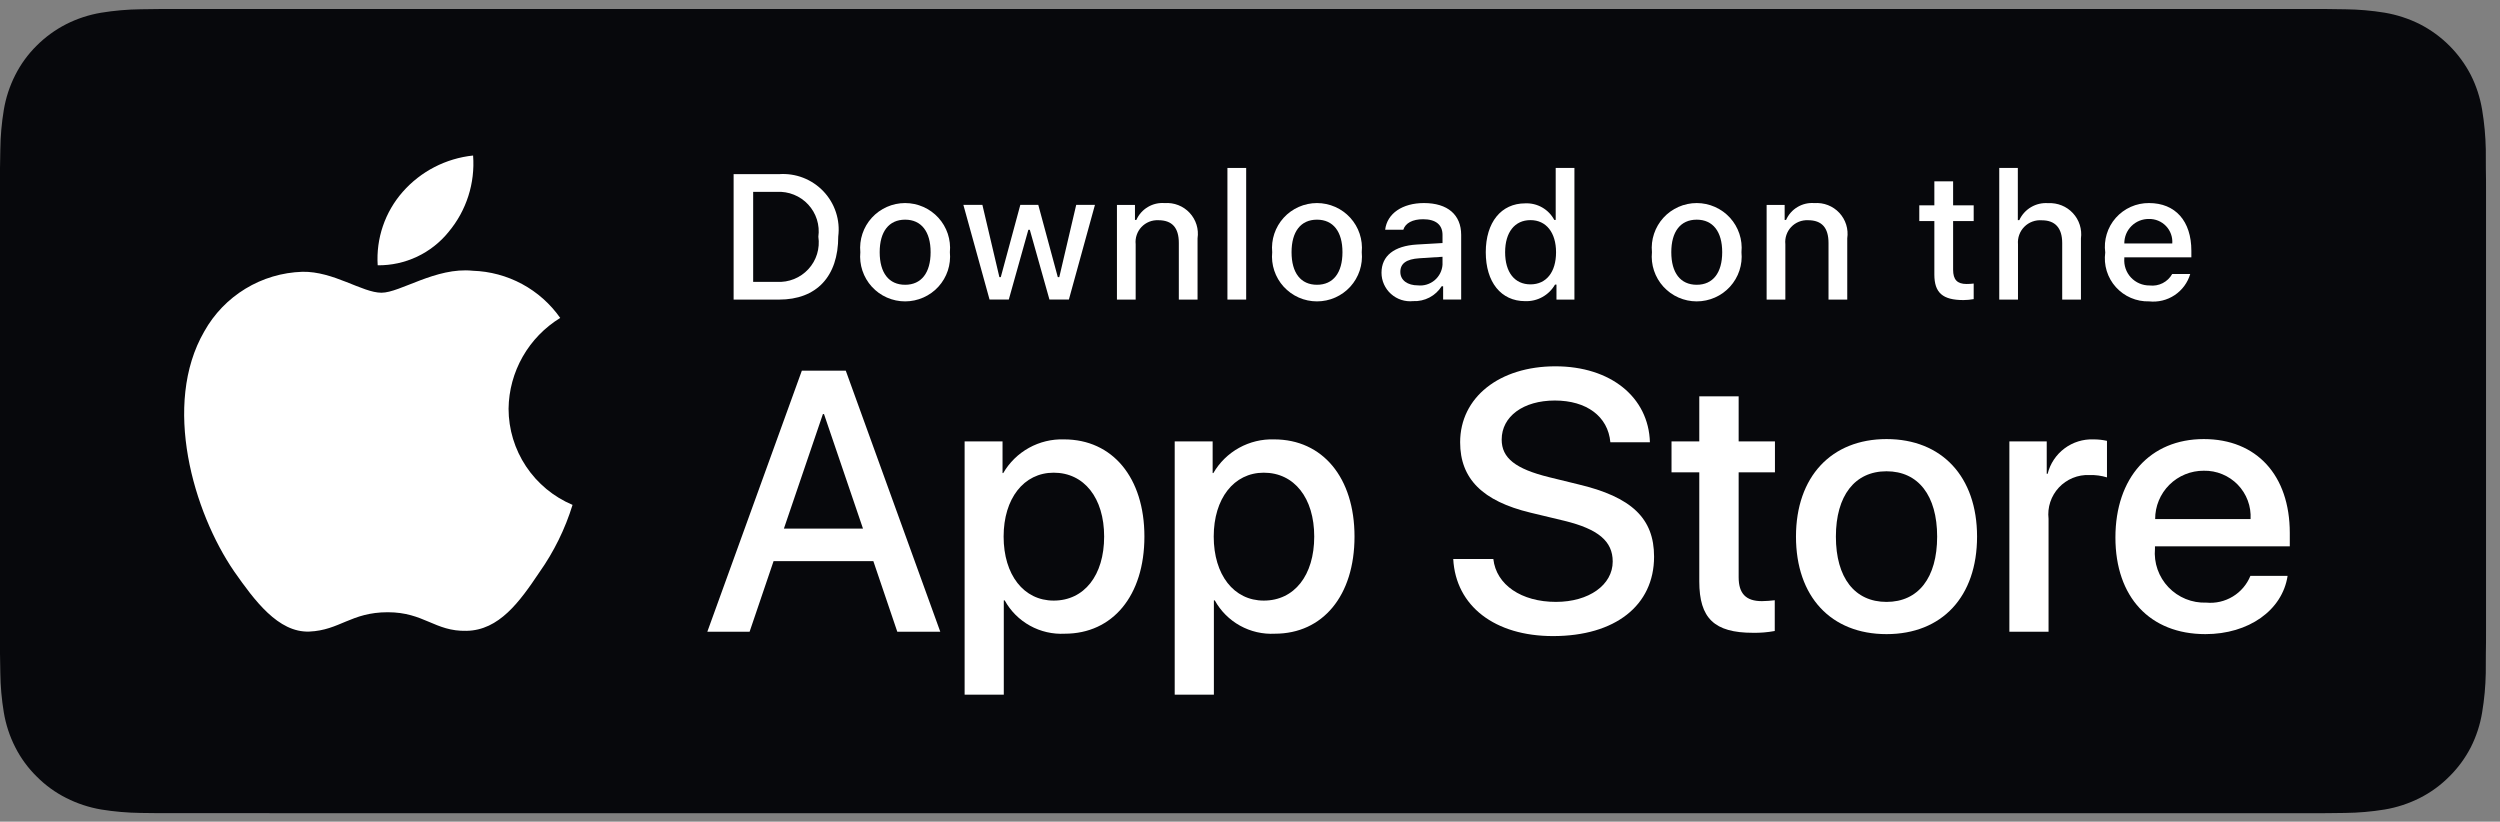 <svg width="143" height="47" viewBox="0 0 143 47" fill="none" xmlns="http://www.w3.org/2000/svg">
<rect x="0" y="0" width="143" height="47" fill="#808080" stroke="none"/>
<path d="M9.131 46.513C8.764 46.513 8.405 46.508 8.041 46.5C7.285 46.49 6.532 46.425 5.787 46.304C5.091 46.185 4.418 45.963 3.789 45.645C3.165 45.331 2.596 44.918 2.104 44.423C1.605 43.934 1.189 43.366 0.873 42.743C0.554 42.116 0.333 41.444 0.218 40.751C0.094 40.005 0.027 39.251 0.018 38.496C0.01 38.242 0 37.398 0 37.398V9.618C0 9.618 0.011 8.787 0.018 8.542C0.027 7.788 0.094 7.035 0.217 6.291C0.332 5.596 0.553 4.921 0.873 4.292C1.187 3.67 1.601 3.102 2.097 2.611C2.593 2.116 3.163 1.701 3.788 1.382C4.416 1.065 5.088 0.845 5.782 0.728C6.53 0.606 7.286 0.54 8.044 0.53L9.132 0.516H133.063L134.164 0.531C134.915 0.54 135.664 0.605 136.405 0.726C137.106 0.845 137.785 1.067 138.42 1.385C139.672 2.028 140.69 3.046 141.333 4.295C141.647 4.92 141.864 5.589 141.978 6.278C142.103 7.029 142.173 7.787 142.188 8.548C142.191 8.888 142.191 9.254 142.191 9.618C142.201 10.069 142.201 10.498 142.201 10.931V36.099C142.201 36.536 142.201 36.962 142.191 37.392C142.191 37.783 142.191 38.141 142.186 38.51C142.172 39.257 142.103 40.002 141.98 40.739C141.868 41.438 141.648 42.115 141.329 42.747C141.011 43.363 140.598 43.926 140.104 44.413C139.612 44.911 139.042 45.326 138.417 45.643C137.783 45.963 137.105 46.186 136.405 46.304C135.66 46.426 134.906 46.491 134.151 46.5C133.798 46.508 133.428 46.513 133.069 46.513L131.762 46.516L9.131 46.513Z" fill="#07080C"/>
<path d="M29.09 23.378C29.103 22.334 29.381 21.311 29.898 20.403C30.415 19.495 31.153 18.732 32.045 18.186C31.478 17.379 30.731 16.715 29.862 16.246C28.993 15.778 28.027 15.518 27.04 15.487C24.934 15.267 22.892 16.744 21.819 16.744C20.725 16.744 19.073 15.509 17.294 15.546C16.143 15.583 15.022 15.916 14.039 16.514C13.056 17.112 12.245 17.954 11.685 18.957C9.26 23.144 11.069 29.298 13.392 32.683C14.554 34.34 15.913 36.192 17.69 36.126C19.43 36.054 20.079 35.02 22.179 35.02C24.259 35.02 24.869 36.126 26.682 36.084C28.549 36.054 29.725 34.419 30.846 32.746C31.681 31.565 32.324 30.26 32.75 28.879C31.666 28.422 30.741 27.656 30.09 26.678C29.439 25.7 29.091 24.552 29.09 23.378Z" fill="white"/>
<path d="M25.663 13.262C26.681 12.043 27.182 10.477 27.061 8.896C25.506 9.059 24.07 9.8 23.038 10.972C22.534 11.544 22.148 12.21 21.902 12.931C21.656 13.653 21.555 14.415 21.604 15.175C22.382 15.183 23.151 15.015 23.854 14.684C24.557 14.352 25.176 13.866 25.663 13.262Z" fill="white"/>
<path d="M49.956 32.098H44.248L42.877 36.135H40.459L45.866 21.201H48.378L53.784 36.135H51.325L49.956 32.098ZM44.839 30.236H49.363L47.133 23.685H47.07L44.839 30.236Z" fill="white"/>
<path d="M65.46 30.691C65.46 34.075 63.644 36.248 60.904 36.248C60.21 36.285 59.519 36.125 58.912 35.788C58.304 35.451 57.804 34.951 57.469 34.343H57.417V39.736H55.176V25.247H57.345V27.058H57.386C57.737 26.453 58.246 25.955 58.858 25.616C59.47 25.277 60.163 25.11 60.863 25.133C63.634 25.133 65.46 27.317 65.46 30.691ZM63.157 30.691C63.157 28.487 62.014 27.038 60.272 27.038C58.559 27.038 57.407 28.517 57.407 30.691C57.407 32.885 58.559 34.354 60.272 34.354C62.014 34.354 63.157 32.915 63.157 30.691H63.157Z" fill="white"/>
<path d="M77.478 30.691C77.478 34.075 75.662 36.248 72.921 36.248C72.227 36.285 71.537 36.125 70.929 35.788C70.322 35.451 69.822 34.951 69.486 34.343H69.434V39.736H67.193V25.247H69.363V27.058H69.404C69.755 26.453 70.263 25.955 70.875 25.616C71.488 25.277 72.18 25.11 72.88 25.133C75.651 25.133 77.478 27.317 77.478 30.691ZM75.174 30.691C75.174 28.487 74.032 27.038 72.289 27.038C70.577 27.038 69.425 28.517 69.425 30.691C69.425 32.885 70.577 34.354 72.289 34.354C74.032 34.354 75.174 32.915 75.174 30.691Z" fill="white"/>
<path d="M85.419 31.975C85.585 33.456 87.028 34.428 88.999 34.428C90.888 34.428 92.247 33.456 92.247 32.12C92.247 30.961 91.428 30.267 89.487 29.791L87.546 29.325C84.796 28.663 83.52 27.38 83.52 25.299C83.52 22.723 85.771 20.953 88.968 20.953C92.133 20.953 94.302 22.723 94.375 25.299H92.113C91.978 23.809 90.742 22.91 88.937 22.91C87.132 22.91 85.896 23.82 85.896 25.144C85.896 26.2 86.685 26.821 88.615 27.297L90.265 27.701C93.338 28.426 94.613 29.656 94.613 31.841C94.613 34.635 92.383 36.384 88.833 36.384C85.512 36.384 83.27 34.676 83.125 31.974L85.419 31.975Z" fill="white"/>
<path d="M99.451 22.67V25.247H101.527V27.016H99.451V33.018C99.451 33.951 99.866 34.385 100.779 34.385C101.025 34.381 101.271 34.364 101.516 34.334V36.093C101.106 36.169 100.689 36.204 100.271 36.196C98.061 36.196 97.199 35.368 97.199 33.257V27.016H95.611V25.247H97.199V22.67H99.451Z" fill="white"/>
<path d="M102.73 30.694C102.73 27.268 104.754 25.115 107.909 25.115C111.074 25.115 113.088 27.268 113.088 30.694C113.088 34.129 111.085 36.272 107.909 36.272C104.734 36.272 102.73 34.129 102.73 30.694ZM110.805 30.694C110.805 28.344 109.725 26.957 107.909 26.957C106.093 26.957 105.013 28.354 105.013 30.694C105.013 33.053 106.093 34.429 107.909 34.429C109.725 34.429 110.805 33.053 110.805 30.694H110.805Z" fill="white"/>
<path d="M114.936 25.247H117.073V27.1H117.125C117.269 26.521 117.609 26.01 118.088 25.651C118.566 25.293 119.153 25.11 119.751 25.133C120.009 25.132 120.267 25.16 120.519 25.216V27.306C120.193 27.207 119.853 27.162 119.512 27.172C119.186 27.158 118.862 27.215 118.561 27.339C118.259 27.463 117.988 27.65 117.766 27.888C117.545 28.126 117.377 28.409 117.275 28.718C117.173 29.027 117.14 29.354 117.177 29.676V36.134H114.936L114.936 25.247Z" fill="white"/>
<path d="M130.851 32.939C130.549 34.915 128.619 36.272 126.15 36.272C122.973 36.272 121.002 34.15 121.002 30.745C121.002 27.33 122.984 25.115 126.055 25.115C129.076 25.115 130.976 27.184 130.976 30.486V31.251H123.264V31.386C123.229 31.787 123.279 32.191 123.412 32.571C123.545 32.95 123.757 33.298 124.035 33.589C124.313 33.881 124.65 34.11 125.023 34.262C125.397 34.414 125.798 34.485 126.201 34.47C126.731 34.52 127.262 34.397 127.717 34.121C128.171 33.846 128.524 33.431 128.723 32.939L130.851 32.939ZM123.275 29.689H128.733C128.753 29.329 128.699 28.969 128.572 28.63C128.446 28.292 128.251 27.984 128 27.724C127.748 27.465 127.446 27.26 127.111 27.123C126.777 26.985 126.417 26.918 126.055 26.926C125.69 26.924 125.329 26.994 124.991 27.132C124.653 27.27 124.346 27.473 124.088 27.73C123.829 27.987 123.624 28.292 123.485 28.629C123.345 28.965 123.274 29.326 123.275 29.689V29.689Z" fill="white"/>
<path d="M44.562 9.961C45.032 9.928 45.503 9.998 45.942 10.168C46.382 10.339 46.777 10.604 47.101 10.945C47.425 11.286 47.669 11.694 47.815 12.141C47.962 12.587 48.007 13.061 47.948 13.527C47.948 15.819 46.705 17.137 44.562 17.137H41.963V9.961H44.562ZM43.081 16.122H44.437C44.773 16.142 45.109 16.087 45.421 15.961C45.732 15.835 46.012 15.642 46.239 15.395C46.467 15.148 46.636 14.853 46.735 14.532C46.833 14.212 46.859 13.873 46.81 13.541C46.856 13.211 46.827 12.874 46.727 12.556C46.627 12.238 46.457 11.946 46.23 11.7C46.004 11.455 45.725 11.263 45.415 11.138C45.105 11.012 44.771 10.957 44.437 10.975H43.081V16.122Z" fill="white"/>
<path d="M49.211 14.425C49.177 14.069 49.218 13.71 49.331 13.371C49.444 13.031 49.627 12.72 49.868 12.455C50.11 12.191 50.404 11.979 50.731 11.835C51.059 11.69 51.414 11.615 51.772 11.615C52.131 11.615 52.485 11.69 52.813 11.835C53.141 11.979 53.435 12.191 53.676 12.455C53.917 12.72 54.1 13.031 54.213 13.371C54.326 13.71 54.367 14.069 54.333 14.425C54.368 14.781 54.327 15.141 54.215 15.48C54.102 15.82 53.919 16.133 53.678 16.398C53.437 16.663 53.142 16.875 52.814 17.019C52.486 17.164 52.131 17.239 51.772 17.239C51.413 17.239 51.058 17.164 50.73 17.019C50.402 16.875 50.108 16.663 49.867 16.398C49.626 16.133 49.443 15.82 49.33 15.48C49.217 15.141 49.176 14.781 49.211 14.425ZM53.231 14.425C53.231 13.251 52.702 12.565 51.774 12.565C50.842 12.565 50.318 13.251 50.318 14.425C50.318 15.608 50.842 16.289 51.774 16.289C52.702 16.289 53.231 15.603 53.231 14.425H53.231Z" fill="white"/>
<path d="M61.14 17.134H60.028L58.906 13.146H58.821L57.703 17.134H56.602L55.105 11.719H56.193L57.165 15.851H57.245L58.362 11.719H59.39L60.506 15.851H60.591L61.559 11.719H62.631L61.14 17.134Z" fill="white"/>
<path d="M63.889 11.721H64.92V12.581H65C65.136 12.272 65.365 12.013 65.656 11.841C65.946 11.668 66.284 11.589 66.621 11.617C66.885 11.597 67.15 11.637 67.397 11.733C67.644 11.829 67.866 11.98 68.046 12.173C68.227 12.367 68.361 12.598 68.44 12.85C68.519 13.103 68.539 13.369 68.5 13.631V17.136H67.429V13.899C67.429 13.029 67.049 12.596 66.257 12.596C66.078 12.588 65.898 12.618 65.732 12.685C65.566 12.752 65.416 12.855 65.292 12.985C65.169 13.115 65.076 13.271 65.019 13.441C64.961 13.61 64.941 13.79 64.96 13.968V17.136H63.889L63.889 11.721Z" fill="white"/>
<path d="M70.209 9.607H71.281V17.136H70.209V9.607Z" fill="white"/>
<path d="M72.77 14.425C72.736 14.069 72.777 13.71 72.89 13.371C73.003 13.032 73.186 12.72 73.427 12.455C73.668 12.191 73.962 11.979 74.29 11.835C74.618 11.69 74.972 11.615 75.331 11.615C75.689 11.615 76.044 11.69 76.372 11.835C76.7 11.979 76.994 12.191 77.235 12.455C77.476 12.72 77.659 13.032 77.772 13.371C77.885 13.71 77.926 14.069 77.892 14.425C77.927 14.781 77.886 15.141 77.774 15.48C77.661 15.82 77.478 16.133 77.237 16.398C76.995 16.663 76.701 16.875 76.373 17.02C76.045 17.165 75.69 17.239 75.331 17.239C74.972 17.239 74.617 17.165 74.289 17.02C73.961 16.875 73.667 16.663 73.425 16.398C73.184 16.133 73.001 15.82 72.888 15.48C72.775 15.141 72.735 14.781 72.77 14.425ZM76.789 14.425C76.789 13.251 76.26 12.565 75.332 12.565C74.401 12.565 73.877 13.251 73.877 14.425C73.877 15.608 74.401 16.289 75.332 16.289C76.26 16.289 76.789 15.603 76.789 14.425H76.789Z" fill="white"/>
<path d="M79.022 15.603C79.022 14.629 79.749 14.067 81.041 13.987L82.512 13.902V13.435C82.512 12.863 82.133 12.54 81.4 12.54C80.802 12.54 80.388 12.759 80.269 13.142H79.231C79.341 12.212 80.218 11.615 81.45 11.615C82.811 11.615 83.579 12.291 83.579 13.435V17.135H82.547V16.374H82.463C82.29 16.647 82.049 16.869 81.762 17.019C81.476 17.168 81.155 17.239 80.832 17.224C80.604 17.248 80.373 17.223 80.155 17.153C79.937 17.082 79.737 16.967 79.566 16.814C79.395 16.662 79.259 16.475 79.165 16.266C79.071 16.058 79.022 15.832 79.022 15.603ZM82.512 15.141V14.688L81.186 14.773C80.438 14.822 80.099 15.076 80.099 15.553C80.099 16.041 80.523 16.324 81.106 16.324C81.277 16.342 81.449 16.325 81.613 16.274C81.777 16.223 81.93 16.14 82.061 16.03C82.192 15.919 82.299 15.784 82.377 15.631C82.454 15.478 82.501 15.312 82.512 15.141Z" fill="white"/>
<path d="M84.986 14.427C84.986 12.715 85.868 11.632 87.24 11.632C87.58 11.616 87.917 11.697 88.211 11.865C88.506 12.033 88.747 12.282 88.906 12.582H88.986V9.607H90.057V17.136H89.03V16.281H88.946C88.775 16.578 88.526 16.824 88.225 16.99C87.925 17.157 87.584 17.238 87.24 17.226C85.859 17.226 84.986 16.142 84.986 14.427ZM86.093 14.427C86.093 15.575 86.636 16.266 87.544 16.266C88.448 16.266 89.006 15.565 89.006 14.431C89.006 13.303 88.442 12.591 87.544 12.591C86.642 12.591 86.093 13.287 86.093 14.427H86.093Z" fill="white"/>
<path d="M94.491 14.425C94.457 14.069 94.497 13.71 94.611 13.371C94.724 13.031 94.907 12.72 95.148 12.455C95.389 12.191 95.683 11.979 96.011 11.835C96.338 11.69 96.693 11.615 97.052 11.615C97.41 11.615 97.764 11.69 98.092 11.835C98.42 11.979 98.714 12.191 98.955 12.455C99.196 12.72 99.379 13.031 99.492 13.371C99.606 13.71 99.646 14.069 99.612 14.425C99.647 14.781 99.607 15.141 99.494 15.48C99.381 15.82 99.198 16.133 98.957 16.398C98.716 16.663 98.422 16.875 98.094 17.019C97.765 17.164 97.41 17.239 97.052 17.239C96.692 17.239 96.338 17.164 96.009 17.019C95.681 16.875 95.387 16.663 95.146 16.398C94.905 16.133 94.722 15.82 94.609 15.48C94.496 15.141 94.456 14.781 94.491 14.425ZM98.51 14.425C98.51 13.251 97.981 12.565 97.053 12.565C96.122 12.565 95.598 13.251 95.598 14.425C95.598 15.608 96.122 16.289 97.053 16.289C97.981 16.289 98.51 15.603 98.51 14.425Z" fill="white"/>
<path d="M101.051 11.721H102.082V12.581H102.163C102.298 12.272 102.527 12.013 102.818 11.841C103.108 11.668 103.446 11.589 103.783 11.617C104.047 11.597 104.312 11.637 104.559 11.733C104.806 11.829 105.028 11.98 105.208 12.173C105.389 12.367 105.523 12.598 105.602 12.85C105.681 13.103 105.701 13.369 105.663 13.631V17.136H104.591V13.899C104.591 13.029 104.212 12.596 103.419 12.596C103.24 12.588 103.061 12.618 102.894 12.685C102.728 12.752 102.578 12.855 102.455 12.985C102.331 13.115 102.238 13.271 102.181 13.441C102.123 13.61 102.103 13.79 102.122 13.968V17.136H101.051V11.721Z" fill="white"/>
<path d="M111.718 10.371V11.744H112.895V12.644H111.718V15.428C111.718 15.996 111.952 16.244 112.486 16.244C112.623 16.244 112.759 16.235 112.895 16.219V17.11C112.702 17.144 112.507 17.162 112.312 17.164C111.12 17.164 110.645 16.746 110.645 15.702V12.644H109.783V11.744H110.645V10.371H111.718Z" fill="white"/>
<path d="M114.357 9.607H115.42V12.591H115.504C115.647 12.28 115.882 12.019 116.179 11.846C116.475 11.672 116.818 11.594 117.16 11.621C117.423 11.607 117.686 11.651 117.93 11.75C118.174 11.848 118.393 11.999 118.571 12.192C118.75 12.385 118.884 12.615 118.963 12.865C119.042 13.115 119.065 13.38 119.03 13.64V17.136H117.958V13.904C117.958 13.039 117.554 12.601 116.796 12.601C116.612 12.586 116.427 12.611 116.254 12.675C116.08 12.739 115.923 12.839 115.793 12.97C115.662 13.101 115.562 13.259 115.5 13.432C115.437 13.605 115.413 13.79 115.429 13.974V17.136H114.357L114.357 9.607Z" fill="white"/>
<path d="M125.281 15.673C125.135 16.168 124.82 16.596 124.39 16.882C123.96 17.169 123.442 17.295 122.928 17.239C122.57 17.249 122.215 17.18 121.886 17.039C121.558 16.898 121.264 16.687 121.025 16.421C120.786 16.155 120.609 15.84 120.504 15.499C120.4 15.158 120.371 14.798 120.42 14.444C120.372 14.09 120.401 13.729 120.506 13.387C120.61 13.044 120.787 12.728 121.024 12.46C121.262 12.192 121.554 11.978 121.882 11.832C122.209 11.686 122.565 11.612 122.923 11.615C124.434 11.615 125.346 12.645 125.346 14.345V14.718H121.511V14.778C121.495 14.977 121.52 15.177 121.585 15.365C121.65 15.554 121.754 15.726 121.89 15.873C122.027 16.019 122.192 16.135 122.376 16.213C122.559 16.292 122.758 16.331 122.958 16.329C123.214 16.36 123.474 16.314 123.704 16.197C123.934 16.08 124.124 15.898 124.249 15.673L125.281 15.673ZM121.511 13.928H124.254C124.268 13.746 124.243 13.563 124.181 13.392C124.12 13.22 124.023 13.063 123.897 12.931C123.771 12.799 123.619 12.695 123.45 12.625C123.282 12.555 123.1 12.521 122.917 12.525C122.732 12.523 122.548 12.557 122.376 12.627C122.205 12.697 122.049 12.8 121.918 12.931C121.787 13.061 121.683 13.217 121.613 13.388C121.544 13.559 121.509 13.743 121.511 13.928H121.511Z" fill="white"/>
</svg>
